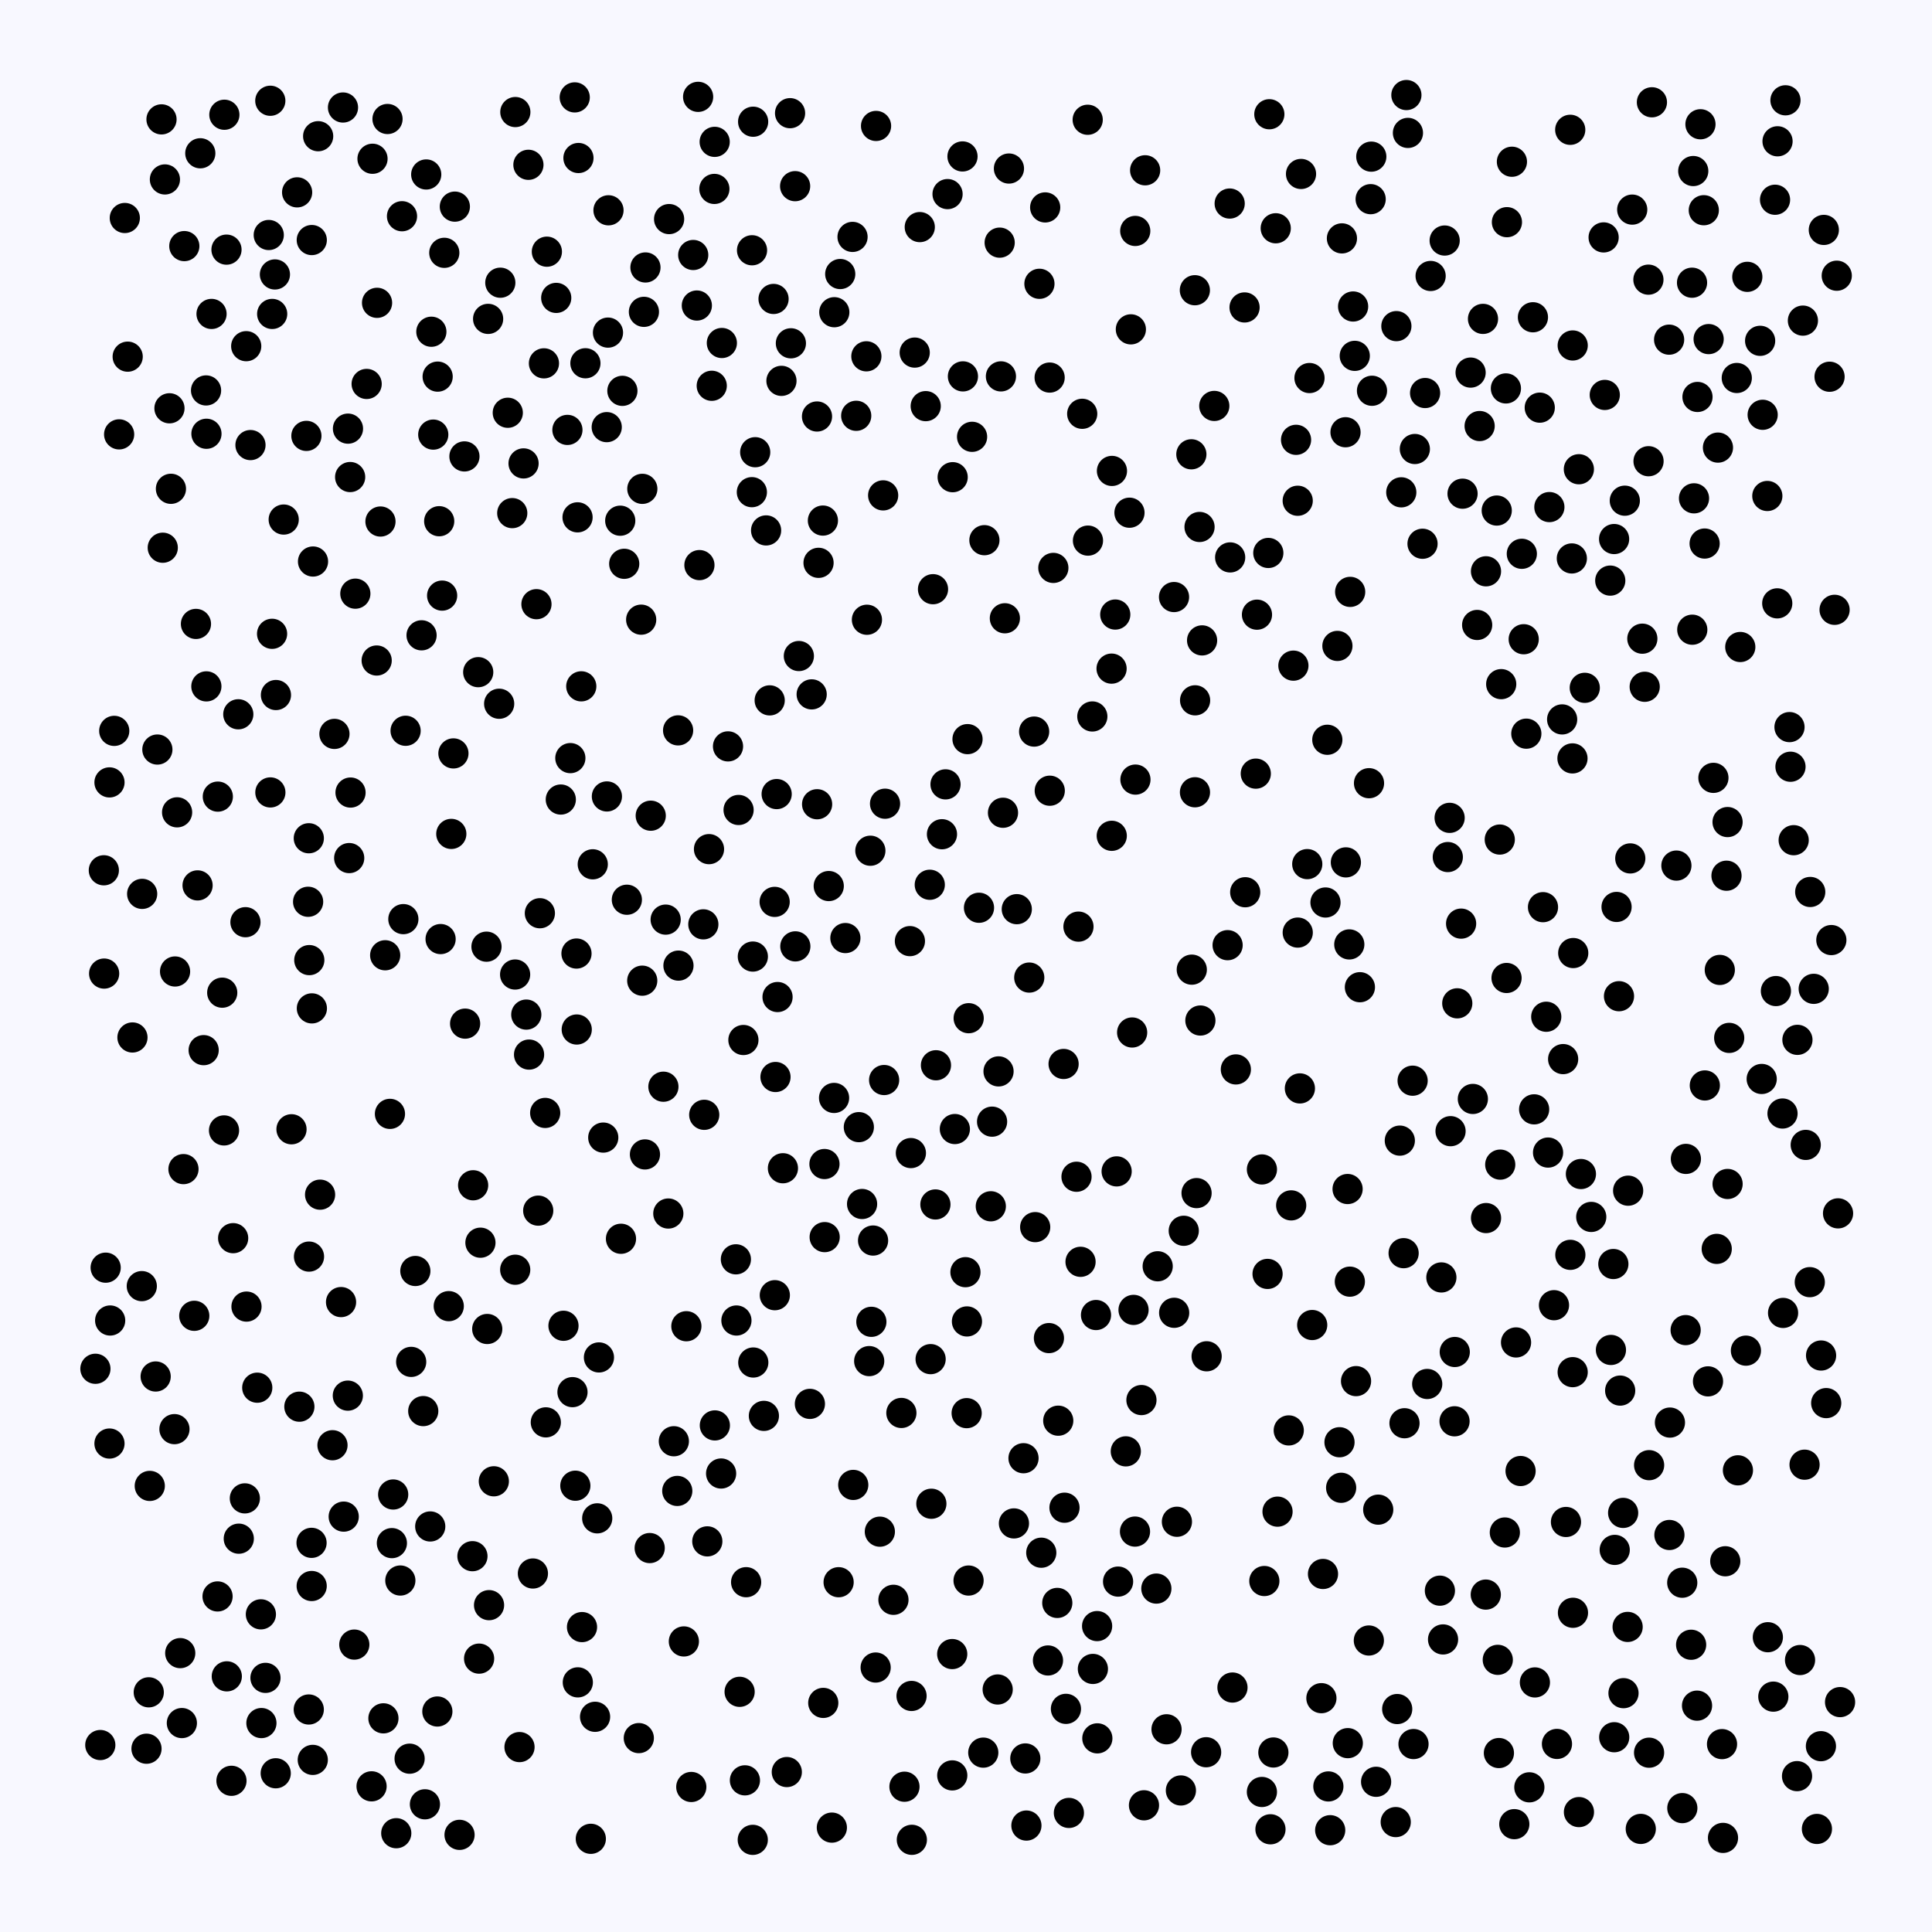 <svg width="512" height="512" viewBox="0 0 512 512" xmlns="http://www.w3.org/2000/svg">
          <rect x="0" y="0" width="512" height="512" fill="#f8f8ff" fill-opacity="1"></rect>
        <circle cx="421.698" cy="322.498" r="4" fill="#000000" fill-opacity="1"></circle><circle cx="172.453" cy="216.169" r="4" fill="#000000" fill-opacity="1"></circle><circle cx="134.569" cy="109.386" r="4" fill="#000000" fill-opacity="1"></circle><circle cx="47.764" cy="438.095" r="4" fill="#000000" fill-opacity="1"></circle><circle cx="42.801" cy="31.636" r="4" fill="#000000" fill-opacity="1"></circle><circle cx="46.393" cy="257.453" r="4" fill="#000000" fill-opacity="1"></circle><circle cx="115.982" cy="99.81" r="4" fill="#000000" fill-opacity="1"></circle><circle cx="393.009" cy="84.509" r="4" fill="#000000" fill-opacity="1"></circle><circle cx="183.71" cy="67.575" r="4" fill="#000000" fill-opacity="1"></circle><circle cx="408.051" cy="108.03" r="4" fill="#000000" fill-opacity="1"></circle><circle cx="97.167" cy="101.749" r="4" fill="#000000" fill-opacity="1"></circle><circle cx="211.706" cy="173.855" r="4" fill="#000000" fill-opacity="1"></circle><circle cx="352.031" cy="473.423" r="4" fill="#000000" fill-opacity="1"></circle><circle cx="288.251" cy="31.738" r="4" fill="#000000" fill-opacity="1"></circle><circle cx="249.632" cy="221.078" r="4" fill="#000000" fill-opacity="1"></circle><circle cx="137.675" cy="462.995" r="4" fill="#000000" fill-opacity="1"></circle><circle cx="374.361" cy="286.395" r="4" fill="#000000" fill-opacity="1"></circle><circle cx="138.749" cy="122.81" r="4" fill="#000000" fill-opacity="1"></circle><circle cx="449.851" cy="105.196" r="4" fill="#000000" fill-opacity="1"></circle><circle cx="232.058" cy="441.913" r="4" fill="#000000" fill-opacity="1"></circle><circle cx="426.735" cy="153.866" r="4" fill="#000000" fill-opacity="1"></circle><circle cx="175.807" cy="287.989" r="4" fill="#000000" fill-opacity="1"></circle><circle cx="430.244" cy="448.707" r="4" fill="#000000" fill-opacity="1"></circle><circle cx="144.928" cy="66.698" r="4" fill="#000000" fill-opacity="1"></circle><circle cx="102.075" cy="253.157" r="4" fill="#000000" fill-opacity="1"></circle><circle cx="256.711" cy="269.833" r="4" fill="#000000" fill-opacity="1"></circle><circle cx="335.063" cy="418.987" r="4" fill="#000000" fill-opacity="1"></circle><circle cx="165.423" cy="149.412" r="4" fill="#000000" fill-opacity="1"></circle><circle cx="221.037" cy="290.965" r="4" fill="#000000" fill-opacity="1"></circle><circle cx="129.604" cy="425.383" r="4" fill="#000000" fill-opacity="1"></circle><circle cx="316.714" cy="185.594" r="4" fill="#000000" fill-opacity="1"></circle><circle cx="483.963" cy="371.837" r="4" fill="#000000" fill-opacity="1"></circle><circle cx="229.596" cy="94.428" r="4" fill="#000000" fill-opacity="1"></circle><circle cx="275.459" cy="75.21" r="4" fill="#000000" fill-opacity="1"></circle><circle cx="98.47" cy="473.396" r="4" fill="#000000" fill-opacity="1"></circle><circle cx="228.46" cy="319.068" r="4" fill="#000000" fill-opacity="1"></circle><circle cx="277.978" cy="354.607" r="4" fill="#000000" fill-opacity="1"></circle><circle cx="104.197" cy="396.057" r="4" fill="#000000" fill-opacity="1"></circle><circle cx="158.726" cy="359.732" r="4" fill="#000000" fill-opacity="1"></circle><circle cx="455.765" cy="257.041" r="4" fill="#000000" fill-opacity="1"></circle><circle cx="239.691" cy="473.497" r="4" fill="#000000" fill-opacity="1"></circle><circle cx="434.823" cy="484.681" r="4" fill="#000000" fill-opacity="1"></circle><circle cx="354.981" cy="382.206" r="4" fill="#000000" fill-opacity="1"></circle><circle cx="398.799" cy="406.128" r="4" fill="#000000" fill-opacity="1"></circle><circle cx="457.831" cy="313.765" r="4" fill="#000000" fill-opacity="1"></circle><circle cx="256.253" cy="350.195" r="4" fill="#000000" fill-opacity="1"></circle><circle cx="357.127" cy="315.103" r="4" fill="#000000" fill-opacity="1"></circle><circle cx="393.805" cy="151.4" r="4" fill="#000000" fill-opacity="1"></circle><circle cx="196.008" cy="448.35" r="4" fill="#000000" fill-opacity="1"></circle><circle cx="474.498" cy="203.192" r="4" fill="#000000" fill-opacity="1"></circle><circle cx="123.261" cy="271.274" r="4" fill="#000000" fill-opacity="1"></circle><circle cx="404.492" cy="194.429" r="4" fill="#000000" fill-opacity="1"></circle><circle cx="346.437" cy="228.999" r="4" fill="#000000" fill-opacity="1"></circle><circle cx="456.353" cy="462.209" r="4" fill="#000000" fill-opacity="1"></circle><circle cx="116.764" cy="248.864" r="4" fill="#000000" fill-opacity="1"></circle><circle cx="338.084" cy="60.495" r="4" fill="#000000" fill-opacity="1"></circle><circle cx="431.474" cy="315.542" r="4" fill="#000000" fill-opacity="1"></circle><circle cx="257.613" cy="115.761" r="4" fill="#000000" fill-opacity="1"></circle><circle cx="379.131" cy="73.137" r="4" fill="#000000" fill-opacity="1"></circle><circle cx="360.388" cy="261.621" r="4" fill="#000000" fill-opacity="1"></circle><circle cx="448.407" cy="74.92" r="4" fill="#000000" fill-opacity="1"></circle><circle cx="355.626" cy="63.173" r="4" fill="#000000" fill-opacity="1"></circle><circle cx="199.492" cy="487.58" r="4" fill="#000000" fill-opacity="1"></circle><circle cx="480.656" cy="262.052" r="4" fill="#000000" fill-opacity="1"></circle><circle cx="181.894" cy="351.466" r="4" fill="#000000" fill-opacity="1"></circle><circle cx="281.864" cy="281.962" r="4" fill="#000000" fill-opacity="1"></circle><circle cx="455.277" cy="118.619" r="4" fill="#000000" fill-opacity="1"></circle><circle cx="309.146" cy="458.279" r="4" fill="#000000" fill-opacity="1"></circle><circle cx="414.999" cy="403.34" r="4" fill="#000000" fill-opacity="1"></circle><circle cx="81.829" cy="453.033" r="4" fill="#000000" fill-opacity="1"></circle><circle cx="412.612" cy="462.158" r="4" fill="#000000" fill-opacity="1"></circle><circle cx="241.136" cy="249.407" r="4" fill="#000000" fill-opacity="1"></circle><circle cx="255.071" cy="41.458" r="4" fill="#000000" fill-opacity="1"></circle><circle cx="448.933" cy="132.064" r="4" fill="#000000" fill-opacity="1"></circle><circle cx="290.745" cy="430.931" r="4" fill="#000000" fill-opacity="1"></circle><circle cx="333.112" cy="162.895" r="4" fill="#000000" fill-opacity="1"></circle><circle cx="409.772" cy="269.448" r="4" fill="#000000" fill-opacity="1"></circle><circle cx="241.57" cy="449.445" r="4" fill="#000000" fill-opacity="1"></circle><circle cx="164.567" cy="328.286" r="4" fill="#000000" fill-opacity="1"></circle><circle cx="274.056" cy="193.876" r="4" fill="#000000" fill-opacity="1"></circle><circle cx="119.599" cy="220.995" r="4" fill="#000000" fill-opacity="1"></circle><circle cx="364.684" cy="472.194" r="4" fill="#000000" fill-opacity="1"></circle><circle cx="103.341" cy="295.189" r="4" fill="#000000" fill-opacity="1"></circle><circle cx="430.591" cy="132.686" r="4" fill="#000000" fill-opacity="1"></circle><circle cx="436.881" cy="122.228" r="4" fill="#000000" fill-opacity="1"></circle><circle cx="326.005" cy="147.721" r="4" fill="#000000" fill-opacity="1"></circle><circle cx="75.185" cy="137.686" r="4" fill="#000000" fill-opacity="1"></circle><circle cx="255.852" cy="337.139" r="4" fill="#000000" fill-opacity="1"></circle><circle cx="30.275" cy="193.689" r="4" fill="#000000" fill-opacity="1"></circle><circle cx="393.748" cy="422.583" r="4" fill="#000000" fill-opacity="1"></circle><circle cx="66.379" cy="117.949" r="4" fill="#000000" fill-opacity="1"></circle><circle cx="264.624" cy="283.93" r="4" fill="#000000" fill-opacity="1"></circle><circle cx="33.076" cy="57.772" r="4" fill="#000000" fill-opacity="1"></circle><circle cx="152.842" cy="272.831" r="4" fill="#000000" fill-opacity="1"></circle><circle cx="385.527" cy="358.293" r="4" fill="#000000" fill-opacity="1"></circle><circle cx="418.437" cy="480.222" r="4" fill="#000000" fill-opacity="1"></circle><circle cx="416.783" cy="91.552" r="4" fill="#000000" fill-opacity="1"></circle><circle cx="448.731" cy="45.328" r="4" fill="#000000" fill-opacity="1"></circle><circle cx="482.605" cy="359.225" r="4" fill="#000000" fill-opacity="1"></circle><circle cx="200.136" cy="119.84" r="4" fill="#000000" fill-opacity="1"></circle><circle cx="478.229" cy="388.156" r="4" fill="#000000" fill-opacity="1"></circle><circle cx="78.741" cy="50.975" r="4" fill="#000000" fill-opacity="1"></circle><circle cx="92.179" cy="369.856" r="4" fill="#000000" fill-opacity="1"></circle><circle cx="437.775" cy="27.106" r="4" fill="#000000" fill-opacity="1"></circle><circle cx="295.556" cy="162.861" r="4" fill="#000000" fill-opacity="1"></circle><circle cx="236.772" cy="423.965" r="4" fill="#000000" fill-opacity="1"></circle><circle cx="282.101" cy="399.557" r="4" fill="#000000" fill-opacity="1"></circle><circle cx="253.047" cy="299.208" r="4" fill="#000000" fill-opacity="1"></circle><circle cx="101.61" cy="455.378" r="4" fill="#000000" fill-opacity="1"></circle><circle cx="199.296" cy="66.323" r="4" fill="#000000" fill-opacity="1"></circle><circle cx="72.857" cy="72.732" r="4" fill="#000000" fill-opacity="1"></circle><circle cx="73.071" cy="469.935" r="4" fill="#000000" fill-opacity="1"></circle><circle cx="46.934" cy="215.275" r="4" fill="#000000" fill-opacity="1"></circle><circle cx="106.094" cy="418.854" r="4" fill="#000000" fill-opacity="1"></circle><circle cx="416.159" cy="332.547" r="4" fill="#000000" fill-opacity="1"></circle><circle cx="82.6" cy="420.31" r="4" fill="#000000" fill-opacity="1"></circle><circle cx="356.672" cy="228.54" r="4" fill="#000000" fill-opacity="1"></circle><circle cx="286.796" cy="109.66" r="4" fill="#000000" fill-opacity="1"></circle><circle cx="334.424" cy="309.915" r="4" fill="#000000" fill-opacity="1"></circle><circle cx="218.078" cy="137.957" r="4" fill="#000000" fill-opacity="1"></circle><circle cx="218.547" cy="327.849" r="4" fill="#000000" fill-opacity="1"></circle><circle cx="51.484" cy="348.703" r="4" fill="#000000" fill-opacity="1"></circle><circle cx="246.626" cy="360.185" r="4" fill="#000000" fill-opacity="1"></circle><circle cx="114.818" cy="115.176" r="4" fill="#000000" fill-opacity="1"></circle><circle cx="72.103" cy="167.965" r="4" fill="#000000" fill-opacity="1"></circle><circle cx="81.654" cy="238.979" r="4" fill="#000000" fill-opacity="1"></circle><circle cx="142.634" cy="320.833" r="4" fill="#000000" fill-opacity="1"></circle><circle cx="38.825" cy="463.426" r="4" fill="#000000" fill-opacity="1"></circle><circle cx="143.071" cy="242.016" r="4" fill="#000000" fill-opacity="1"></circle><circle cx="418.959" cy="311.128" r="4" fill="#000000" fill-opacity="1"></circle><circle cx="233.17" cy="405.909" r="4" fill="#000000" fill-opacity="1"></circle><circle cx="344.786" cy="46.101" r="4" fill="#000000" fill-opacity="1"></circle><circle cx="129.356" cy="84.507" r="4" fill="#000000" fill-opacity="1"></circle><circle cx="457.825" cy="217.855" r="4" fill="#000000" fill-opacity="1"></circle><circle cx="84.826" cy="316.599" r="4" fill="#000000" fill-opacity="1"></circle><circle cx="252.36" cy="470.499" r="4" fill="#000000" fill-opacity="1"></circle><circle cx="72.129" cy="83.197" r="4" fill="#000000" fill-opacity="1"></circle><circle cx="371.354" cy="130.471" r="4" fill="#000000" fill-opacity="1"></circle><circle cx="332.797" cy="205.022" r="4" fill="#000000" fill-opacity="1"></circle><circle cx="158.268" cy="402.375" r="4" fill="#000000" fill-opacity="1"></circle><circle cx="399.252" cy="259.176" r="4" fill="#000000" fill-opacity="1"></circle><circle cx="230.345" cy="360.709" r="4" fill="#000000" fill-opacity="1"></circle><circle cx="410.6" cy="134.382" r="4" fill="#000000" fill-opacity="1"></circle><circle cx="436.846" cy="74.112" r="4" fill="#000000" fill-opacity="1"></circle><circle cx="139.471" cy="268.88" r="4" fill="#000000" fill-opacity="1"></circle><circle cx="458.254" cy="275.053" r="4" fill="#000000" fill-opacity="1"></circle><circle cx="477.03" cy="439.926" r="4" fill="#000000" fill-opacity="1"></circle><circle cx="295.923" cy="310.428" r="4" fill="#000000" fill-opacity="1"></circle><circle cx="481.506" cy="484.688" r="4" fill="#000000" fill-opacity="1"></circle><circle cx="256.682" cy="418.861" r="4" fill="#000000" fill-opacity="1"></circle><circle cx="45.3" cy="129.539" r="4" fill="#000000" fill-opacity="1"></circle><circle cx="403.8" cy="169.405" r="4" fill="#000000" fill-opacity="1"></circle><circle cx="135.751" cy="135.982" r="4" fill="#000000" fill-opacity="1"></circle><circle cx="206.057" cy="264.225" r="4" fill="#000000" fill-opacity="1"></circle><circle cx="486.761" cy="73.066" r="4" fill="#000000" fill-opacity="1"></circle><circle cx="382.853" cy="63.744" r="4" fill="#000000" fill-opacity="1"></circle><circle cx="260.578" cy="464.465" r="4" fill="#000000" fill-opacity="1"></circle><circle cx="271.241" cy="386.444" r="4" fill="#000000" fill-opacity="1"></circle><circle cx="166.125" cy="238.44" r="4" fill="#000000" fill-opacity="1"></circle><circle cx="264.924" cy="64.302" r="4" fill="#000000" fill-opacity="1"></circle><circle cx="397.835" cy="181.305" r="4" fill="#000000" fill-opacity="1"></circle><circle cx="271.721" cy="466.007" r="4" fill="#000000" fill-opacity="1"></circle><circle cx="278.166" cy="100.059" r="4" fill="#000000" fill-opacity="1"></circle><circle cx="446.714" cy="352.493" r="4" fill="#000000" fill-opacity="1"></circle><circle cx="276.984" cy="54.969" r="4" fill="#000000" fill-opacity="1"></circle><circle cx="54.69" cy="181.898" r="4" fill="#000000" fill-opacity="1"></circle><circle cx="170.921" cy="305.934" r="4" fill="#000000" fill-opacity="1"></circle><circle cx="65.323" cy="346.259" r="4" fill="#000000" fill-opacity="1"></circle><circle cx="100.828" cy="138.209" r="4" fill="#000000" fill-opacity="1"></circle><circle cx="111.719" cy="168.365" r="4" fill="#000000" fill-opacity="1"></circle><circle cx="65.048" cy="244.39" r="4" fill="#000000" fill-opacity="1"></circle><circle cx="341.531" cy="379.076" r="4" fill="#000000" fill-opacity="1"></circle><circle cx="327.516" cy="283.408" r="4" fill="#000000" fill-opacity="1"></circle><circle cx="418.418" cy="124.353" r="4" fill="#000000" fill-opacity="1"></circle><circle cx="451.523" cy="55.711" r="4" fill="#000000" fill-opacity="1"></circle><circle cx="81.838" cy="222.146" r="4" fill="#000000" fill-opacity="1"></circle><circle cx="192.933" cy="197.8" r="4" fill="#000000" fill-opacity="1"></circle><circle cx="344.484" cy="288.44" r="4" fill="#000000" fill-opacity="1"></circle><circle cx="107.49" cy="193.663" r="4" fill="#000000" fill-opacity="1"></circle><circle cx="61.339" cy="471.932" r="4" fill="#000000" fill-opacity="1"></circle><circle cx="325.332" cy="250.481" r="4" fill="#000000" fill-opacity="1"></circle><circle cx="294.627" cy="221.498" r="4" fill="#000000" fill-opacity="1"></circle><circle cx="471.067" cy="37.445" r="4" fill="#000000" fill-opacity="1"></circle><circle cx="342.763" cy="176.403" r="4" fill="#000000" fill-opacity="1"></circle><circle cx="384.413" cy="299.773" r="4" fill="#000000" fill-opacity="1"></circle><circle cx="125.202" cy="412.405" r="4" fill="#000000" fill-opacity="1"></circle><circle cx="476.338" cy="275.57" r="4" fill="#000000" fill-opacity="1"></circle><circle cx="419.98" cy="182.28" r="4" fill="#000000" fill-opacity="1"></circle><circle cx="57.655" cy="423.072" r="4" fill="#000000" fill-opacity="1"></circle><circle cx="485.325" cy="249.128" r="4" fill="#000000" fill-opacity="1"></circle><circle cx="81.89" cy="333.011" r="4" fill="#000000" fill-opacity="1"></circle><circle cx="126.732" cy="178.131" r="4" fill="#000000" fill-opacity="1"></circle><circle cx="226.12" cy="393.519" r="4" fill="#000000" fill-opacity="1"></circle><circle cx="329.993" cy="236.453" r="4" fill="#000000" fill-opacity="1"></circle><circle cx="336.686" cy="484.781" r="4" fill="#000000" fill-opacity="1"></circle><circle cx="363.24" cy="52.781" r="4" fill="#000000" fill-opacity="1"></circle><circle cx="150.372" cy="113.931" r="4" fill="#000000" fill-opacity="1"></circle><circle cx="462.689" cy="357.935" r="4" fill="#000000" fill-opacity="1"></circle><circle cx="185.354" cy="149.758" r="4" fill="#000000" fill-opacity="1"></circle><circle cx="479.612" cy="339.784" r="4" fill="#000000" fill-opacity="1"></circle><circle cx="245.325" cy="107.63" r="4" fill="#000000" fill-opacity="1"></circle><circle cx="102.695" cy="31.537" r="4" fill="#000000" fill-opacity="1"></circle><circle cx="153.128" cy="445.843" r="4" fill="#000000" fill-opacity="1"></circle><circle cx="456.614" cy="487.062" r="4" fill="#000000" fill-opacity="1"></circle><circle cx="416.555" cy="147.994" r="4" fill="#000000" fill-opacity="1"></circle><circle cx="128.925" cy="250.879" r="4" fill="#000000" fill-opacity="1"></circle><circle cx="303.167" cy="478.423" r="4" fill="#000000" fill-opacity="1"></circle><circle cx="319.771" cy="359.43" r="4" fill="#000000" fill-opacity="1"></circle><circle cx="177.111" cy="321.596" r="4" fill="#000000" fill-opacity="1"></circle><circle cx="397.454" cy="222.49" r="4" fill="#000000" fill-opacity="1"></circle><circle cx="370.966" cy="302.277" r="4" fill="#000000" fill-opacity="1"></circle><circle cx="141.225" cy="416.993" r="4" fill="#000000" fill-opacity="1"></circle><circle cx="365.243" cy="400.074" r="4" fill="#000000" fill-opacity="1"></circle><circle cx="312.95" cy="474.493" r="4" fill="#000000" fill-opacity="1"></circle><circle cx="144.15" cy="96.289" r="4" fill="#000000" fill-opacity="1"></circle><circle cx="54.711" cy="114.953" r="4" fill="#000000" fill-opacity="1"></circle><circle cx="199.513" cy="253.499" r="4" fill="#000000" fill-opacity="1"></circle><circle cx="279.148" cy="150.502" r="4" fill="#000000" fill-opacity="1"></circle><circle cx="454.952" cy="330.967" r="4" fill="#000000" fill-opacity="1"></circle><circle cx="300.785" cy="405.885" r="4" fill="#000000" fill-opacity="1"></circle><circle cx="337.458" cy="464.428" r="4" fill="#000000" fill-opacity="1"></circle><circle cx="399.352" cy="58.879" r="4" fill="#000000" fill-opacity="1"></circle><circle cx="435.862" cy="182.003" r="4" fill="#000000" fill-opacity="1"></circle><circle cx="255.186" cy="99.746" r="4" fill="#000000" fill-opacity="1"></circle><circle cx="247.259" cy="156.144" r="4" fill="#000000" fill-opacity="1"></circle><circle cx="93.894" cy="435.833" r="4" fill="#000000" fill-opacity="1"></circle><circle cx="238.874" cy="374.448" r="4" fill="#000000" fill-opacity="1"></circle><circle cx="352.517" cy="485.023" r="4" fill="#000000" fill-opacity="1"></circle><circle cx="430.148" cy="400.934" r="4" fill="#000000" fill-opacity="1"></circle><circle cx="136.569" cy="29.694" r="4" fill="#000000" fill-opacity="1"></circle><circle cx="161.257" cy="55.733" r="4" fill="#000000" fill-opacity="1"></circle><circle cx="216.516" cy="110.376" r="4" fill="#000000" fill-opacity="1"></circle><circle cx="303.473" cy="45.128" r="4" fill="#000000" fill-opacity="1"></circle><circle cx="408.909" cy="240.41" r="4" fill="#000000" fill-opacity="1"></circle><circle cx="71.634" cy="26.702" r="4" fill="#000000" fill-opacity="1"></circle><circle cx="117.168" cy="157.841" r="4" fill="#000000" fill-opacity="1"></circle><circle cx="451.744" cy="144.045" r="4" fill="#000000" fill-opacity="1"></circle><circle cx="144.479" cy="294.938" r="4" fill="#000000" fill-opacity="1"></circle><circle cx="290.453" cy="348.495" r="4" fill="#000000" fill-opacity="1"></circle><circle cx="277.725" cy="440.042" r="4" fill="#000000" fill-opacity="1"></circle><circle cx="448.166" cy="435.877" r="4" fill="#000000" fill-opacity="1"></circle><circle cx="363.594" cy="103.557" r="4" fill="#000000" fill-opacity="1"></circle><circle cx="306.798" cy="335.577" r="4" fill="#000000" fill-opacity="1"></circle><circle cx="157.088" cy="229.049" r="4" fill="#000000" fill-opacity="1"></circle><circle cx="315.722" cy="120.394" r="4" fill="#000000" fill-opacity="1"></circle><circle cx="416.851" cy="427.403" r="4" fill="#000000" fill-opacity="1"></circle><circle cx="359.365" cy="366.011" r="4" fill="#000000" fill-opacity="1"></circle><circle cx="208.513" cy="469.611" r="4" fill="#000000" fill-opacity="1"></circle><circle cx="283.269" cy="480.444" r="4" fill="#000000" fill-opacity="1"></circle><circle cx="43.704" cy="47.553" r="4" fill="#000000" fill-opacity="1"></circle><circle cx="265.804" cy="215.388" r="4" fill="#000000" fill-opacity="1"></circle><circle cx="362.803" cy="207.556" r="4" fill="#000000" fill-opacity="1"></circle><circle cx="406.243" cy="84.078" r="4" fill="#000000" fill-opacity="1"></circle><circle cx="25.283" cy="362.74" r="4" fill="#000000" fill-opacity="1"></circle><circle cx="246.402" cy="234.472" r="4" fill="#000000" fill-opacity="1"></circle><circle cx="118.926" cy="346.142" r="4" fill="#000000" fill-opacity="1"></circle><circle cx="63.281" cy="407.764" r="4" fill="#000000" fill-opacity="1"></circle><circle cx="205.822" cy="210.438" r="4" fill="#000000" fill-opacity="1"></circle><circle cx="432.042" cy="227.49" r="4" fill="#000000" fill-opacity="1"></circle><circle cx="230.919" cy="350.296" r="4" fill="#000000" fill-opacity="1"></circle><circle cx="197.732" cy="419.298" r="4" fill="#000000" fill-opacity="1"></circle><circle cx="457.54" cy="232.075" r="4" fill="#000000" fill-opacity="1"></circle><circle cx="90.38" cy="345.065" r="4" fill="#000000" fill-opacity="1"></circle><circle cx="92.541" cy="227.399" r="4" fill="#000000" fill-opacity="1"></circle><circle cx="391.462" cy="165.621" r="4" fill="#000000" fill-opacity="1"></circle><circle cx="152.311" cy="25.81" r="4" fill="#000000" fill-opacity="1"></circle><circle cx="429.051" cy="264.006" r="4" fill="#000000" fill-opacity="1"></circle><circle cx="290.806" cy="460.682" r="4" fill="#000000" fill-opacity="1"></circle><circle cx="381.978" cy="338.533" r="4" fill="#000000" fill-opacity="1"></circle><circle cx="232.164" cy="33.377" r="4" fill="#000000" fill-opacity="1"></circle><circle cx="405.293" cy="473.659" r="4" fill="#000000" fill-opacity="1"></circle><circle cx="199.589" cy="32.258" r="4" fill="#000000" fill-opacity="1"></circle><circle cx="231.372" cy="328.757" r="4" fill="#000000" fill-opacity="1"></circle><circle cx="306.445" cy="420.99" r="4" fill="#000000" fill-opacity="1"></circle><circle cx="148.619" cy="211.886" r="4" fill="#000000" fill-opacity="1"></circle><circle cx="335.919" cy="337.602" r="4" fill="#000000" fill-opacity="1"></circle><circle cx="169.291" cy="460.616" r="4" fill="#000000" fill-opacity="1"></circle><circle cx="179.485" cy="395.114" r="4" fill="#000000" fill-opacity="1"></circle><circle cx="397.225" cy="464.574" r="4" fill="#000000" fill-opacity="1"></circle><circle cx="484.854" cy="99.839" r="4" fill="#000000" fill-opacity="1"></circle><circle cx="474.235" cy="192.69" r="4" fill="#000000" fill-opacity="1"></circle><circle cx="220.451" cy="484.337" r="4" fill="#000000" fill-opacity="1"></circle><circle cx="475.344" cy="222.659" r="4" fill="#000000" fill-opacity="1"></circle><circle cx="251.113" cy="51.437" r="4" fill="#000000" fill-opacity="1"></circle><circle cx="311.896" cy="403.282" r="4" fill="#000000" fill-opacity="1"></circle><circle cx="218.491" cy="308.481" r="4" fill="#000000" fill-opacity="1"></circle><circle cx="73.127" cy="184.19" r="4" fill="#000000" fill-opacity="1"></circle><circle cx="53.971" cy="278.301" r="4" fill="#000000" fill-opacity="1"></circle><circle cx="84.314" cy="36.097" r="4" fill="#000000" fill-opacity="1"></circle><circle cx="374.594" cy="462.191" r="4" fill="#000000" fill-opacity="1"></circle><circle cx="347.028" cy="100.184" r="4" fill="#000000" fill-opacity="1"></circle><circle cx="289.629" cy="442.285" r="4" fill="#000000" fill-opacity="1"></circle><circle cx="98.719" cy="42.073" r="4" fill="#000000" fill-opacity="1"></circle><circle cx="205.292" cy="239.009" r="4" fill="#000000" fill-opacity="1"></circle><circle cx="377.664" cy="104.155" r="4" fill="#000000" fill-opacity="1"></circle><circle cx="187.891" cy="225.03" r="4" fill="#000000" fill-opacity="1"></circle><circle cx="116.392" cy="138.127" r="4" fill="#000000" fill-opacity="1"></circle><circle cx="357.808" cy="156.855" r="4" fill="#000000" fill-opacity="1"></circle><circle cx="58.893" cy="263.07" r="4" fill="#000000" fill-opacity="1"></circle><circle cx="234.043" cy="131.282" r="4" fill="#000000" fill-opacity="1"></circle><circle cx="427.555" cy="334.978" r="4" fill="#000000" fill-opacity="1"></circle><circle cx="160.789" cy="113.196" r="4" fill="#000000" fill-opacity="1"></circle><circle cx="450.64" cy="32.93" r="4" fill="#000000" fill-opacity="1"></circle><circle cx="410.252" cy="305.442" r="4" fill="#000000" fill-opacity="1"></circle><circle cx="269.46" cy="240.939" r="4" fill="#000000" fill-opacity="1"></circle><circle cx="363.408" cy="41.511" r="4" fill="#000000" fill-opacity="1"></circle><circle cx="448.471" cy="166.877" r="4" fill="#000000" fill-opacity="1"></circle><circle cx="435.236" cy="169.258" r="4" fill="#000000" fill-opacity="1"></circle><circle cx="383.683" cy="227.129" r="4" fill="#000000" fill-opacity="1"></circle><circle cx="486.187" cy="161.608" r="4" fill="#000000" fill-opacity="1"></circle><circle cx="82.624" cy="63.616" r="4" fill="#000000" fill-opacity="1"></circle><circle cx="442.333" cy="90.013" r="4" fill="#000000" fill-opacity="1"></circle><circle cx="92.792" cy="126.423" r="4" fill="#000000" fill-opacity="1"></circle><circle cx="234.546" cy="212.991" r="4" fill="#000000" fill-opacity="1"></circle><circle cx="189.445" cy="377.749" r="4" fill="#000000" fill-opacity="1"></circle><circle cx="214.633" cy="372.042" r="4" fill="#000000" fill-opacity="1"></circle><circle cx="29.013" cy="382.555" r="4" fill="#000000" fill-opacity="1"></circle><circle cx="399.081" cy="102.937" r="4" fill="#000000" fill-opacity="1"></circle><circle cx="33.839" cy="94.518" r="4" fill="#000000" fill-opacity="1"></circle><circle cx="151.713" cy="368.932" r="4" fill="#000000" fill-opacity="1"></circle><circle cx="205.512" cy="285.416" r="4" fill="#000000" fill-opacity="1"></circle><circle cx="467.125" cy="109.924" r="4" fill="#000000" fill-opacity="1"></circle><circle cx="431.339" cy="431.151" r="4" fill="#000000" fill-opacity="1"></circle><circle cx="454.071" cy="206.141" r="4" fill="#000000" fill-opacity="1"></circle><circle cx="351.752" cy="196.047" r="4" fill="#000000" fill-opacity="1"></circle><circle cx="79.336" cy="372.784" r="4" fill="#000000" fill-opacity="1"></circle><circle cx="203.976" cy="185.606" r="4" fill="#000000" fill-opacity="1"></circle><circle cx="393.817" cy="322.801" r="4" fill="#000000" fill-opacity="1"></circle><circle cx="226.904" cy="110.19" r="4" fill="#000000" fill-opacity="1"></circle><circle cx="285.287" cy="311.851" r="4" fill="#000000" fill-opacity="1"></circle><circle cx="406.764" cy="445.86" r="4" fill="#000000" fill-opacity="1"></circle><circle cx="356.574" cy="114.547" r="4" fill="#000000" fill-opacity="1"></circle><circle cx="132.283" cy="186.499" r="4" fill="#000000" fill-opacity="1"></circle><circle cx="35.102" cy="274.939" r="4" fill="#000000" fill-opacity="1"></circle><circle cx="338.56" cy="400.603" r="4" fill="#000000" fill-opacity="1"></circle><circle cx="300.4" cy="347.137" r="4" fill="#000000" fill-opacity="1"></circle><circle cx="385.469" cy="376.658" r="4" fill="#000000" fill-opacity="1"></circle><circle cx="442.413" cy="406.787" r="4" fill="#000000" fill-opacity="1"></circle><circle cx="199.629" cy="361.079" r="4" fill="#000000" fill-opacity="1"></circle><circle cx="106.893" cy="243.579" r="4" fill="#000000" fill-opacity="1"></circle><circle cx="189.317" cy="50.067" r="4" fill="#000000" fill-opacity="1"></circle><circle cx="92.217" cy="113.593" r="4" fill="#000000" fill-opacity="1"></circle><circle cx="318.567" cy="169.711" r="4" fill="#000000" fill-opacity="1"></circle><circle cx="299.692" cy="87.282" r="4" fill="#000000" fill-opacity="1"></circle><circle cx="359.028" cy="94.305" r="4" fill="#000000" fill-opacity="1"></circle><circle cx="215.102" cy="184.017" r="4" fill="#000000" fill-opacity="1"></circle><circle cx="127.32" cy="329.327" r="4" fill="#000000" fill-opacity="1"></circle><circle cx="463.055" cy="73.365" r="4" fill="#000000" fill-opacity="1"></circle><circle cx="400.675" cy="42.862" r="4" fill="#000000" fill-opacity="1"></circle><circle cx="470.635" cy="262.642" r="4" fill="#000000" fill-opacity="1"></circle><circle cx="357.576" cy="250.282" r="4" fill="#000000" fill-opacity="1"></circle><circle cx="77.251" cy="299.269" r="4" fill="#000000" fill-opacity="1"></circle><circle cx="170.646" cy="82.642" r="4" fill="#000000" fill-opacity="1"></circle><circle cx="142.165" cy="160.115" r="4" fill="#000000" fill-opacity="1"></circle><circle cx="234.301" cy="286.219" r="4" fill="#000000" fill-opacity="1"></circle><circle cx="69.137" cy="427.816" r="4" fill="#000000" fill-opacity="1"></circle><circle cx="197.412" cy="471.81" r="4" fill="#000000" fill-opacity="1"></circle><circle cx="121.784" cy="486.255" r="4" fill="#000000" fill-opacity="1"></circle><circle cx="130.873" cy="392.558" r="4" fill="#000000" fill-opacity="1"></circle><circle cx="386.192" cy="265.891" r="4" fill="#000000" fill-opacity="1"></circle><circle cx="41.253" cy="364.786" r="4" fill="#000000" fill-opacity="1"></circle><circle cx="473.167" cy="26.583" r="4" fill="#000000" fill-opacity="1"></circle><circle cx="468.5" cy="433.878" r="4" fill="#000000" fill-opacity="1"></circle><circle cx="416.128" cy="34.399" r="4" fill="#000000" fill-opacity="1"></circle><circle cx="179.706" cy="193.557" r="4" fill="#000000" fill-opacity="1"></circle><circle cx="336.387" cy="30.275" r="4" fill="#000000" fill-opacity="1"></circle><circle cx="416.721" cy="200.986" r="4" fill="#000000" fill-opacity="1"></circle><circle cx="265.257" cy="99.746" r="4" fill="#000000" fill-opacity="1"></circle><circle cx="483.331" cy="60.93" r="4" fill="#000000" fill-opacity="1"></circle><circle cx="280.447" cy="376.498" r="4" fill="#000000" fill-opacity="1"></circle><circle cx="110.07" cy="336.825" r="4" fill="#000000" fill-opacity="1"></circle><circle cx="241.649" cy="487.571" r="4" fill="#000000" fill-opacity="1"></circle><circle cx="159.869" cy="301.472" r="4" fill="#000000" fill-opacity="1"></circle><circle cx="299.322" cy="135.873" r="4" fill="#000000" fill-opacity="1"></circle><circle cx="411.824" cy="345.891" r="4" fill="#000000" fill-opacity="1"></circle><circle cx="52.36" cy="234.639" r="4" fill="#000000" fill-opacity="1"></circle><circle cx="470.989" cy="159.896" r="4" fill="#000000" fill-opacity="1"></circle><circle cx="247.892" cy="319.192" r="4" fill="#000000" fill-opacity="1"></circle><circle cx="478.538" cy="303.411" r="4" fill="#000000" fill-opacity="1"></circle><circle cx="157.701" cy="454.969" r="4" fill="#000000" fill-opacity="1"></circle><circle cx="71.223" cy="62.279" r="4" fill="#000000" fill-opacity="1"></circle><circle cx="355.416" cy="394.277" r="4" fill="#000000" fill-opacity="1"></circle><circle cx="48.196" cy="456.63" r="4" fill="#000000" fill-opacity="1"></circle><circle cx="160.833" cy="211.066" r="4" fill="#000000" fill-opacity="1"></circle><circle cx="59.459" cy="30.407" r="4" fill="#000000" fill-opacity="1"></circle><circle cx="326.618" cy="447.212" r="4" fill="#000000" fill-opacity="1"></circle><circle cx="357.724" cy="339.652" r="4" fill="#000000" fill-opacity="1"></circle><circle cx="82.563" cy="408.87" r="4" fill="#000000" fill-opacity="1"></circle><circle cx="199.252" cy="130.429" r="4" fill="#000000" fill-opacity="1"></circle><circle cx="68.177" cy="367.753" r="4" fill="#000000" fill-opacity="1"></circle><circle cx="357.183" cy="461.951" r="4" fill="#000000" fill-opacity="1"></circle><circle cx="318.115" cy="270.448" r="4" fill="#000000" fill-opacity="1"></circle><circle cx="191.3" cy="90.898" r="4" fill="#000000" fill-opacity="1"></circle><circle cx="442.55" cy="376.998" r="4" fill="#000000" fill-opacity="1"></circle><circle cx="183.197" cy="473.568" r="4" fill="#000000" fill-opacity="1"></circle><circle cx="189.398" cy="37.593" r="4" fill="#000000" fill-opacity="1"></circle><circle cx="99.823" cy="175.043" r="4" fill="#000000" fill-opacity="1"></circle><circle cx="218.172" cy="451.287" r="4" fill="#000000" fill-opacity="1"></circle><circle cx="28.003" cy="335.946" r="4" fill="#000000" fill-opacity="1"></circle><circle cx="272.008" cy="483.792" r="4" fill="#000000" fill-opacity="1"></circle><circle cx="300.852" cy="61.203" r="4" fill="#000000" fill-opacity="1"></circle><circle cx="195.733" cy="214.652" r="4" fill="#000000" fill-opacity="1"></circle><circle cx="210.716" cy="49.338" r="4" fill="#000000" fill-opacity="1"></circle><circle cx="250.573" cy="207.864" r="4" fill="#000000" fill-opacity="1"></circle><circle cx="170.224" cy="129.549" r="4" fill="#000000" fill-opacity="1"></circle><circle cx="466.453" cy="90.321" r="4" fill="#000000" fill-opacity="1"></circle><circle cx="468.359" cy="131.441" r="4" fill="#000000" fill-opacity="1"></circle><circle cx="60.022" cy="66.157" r="4" fill="#000000" fill-opacity="1"></circle><circle cx="187.445" cy="408.48" r="4" fill="#000000" fill-opacity="1"></circle><circle cx="311.13" cy="158.225" r="4" fill="#000000" fill-opacity="1"></circle><circle cx="286.356" cy="334.394" r="4" fill="#000000" fill-opacity="1"></circle><circle cx="444.263" cy="229.39" r="4" fill="#000000" fill-opacity="1"></circle><circle cx="69.277" cy="456.631" r="4" fill="#000000" fill-opacity="1"></circle><circle cx="425.283" cy="104.662" r="4" fill="#000000" fill-opacity="1"></circle><circle cx="216.923" cy="149.158" r="4" fill="#000000" fill-opacity="1"></circle><circle cx="272.764" cy="259.067" r="4" fill="#000000" fill-opacity="1"></circle><circle cx="416.776" cy="363.634" r="4" fill="#000000" fill-opacity="1"></circle><circle cx="123.08" cy="120.956" r="4" fill="#000000" fill-opacity="1"></circle><circle cx="82.65" cy="267.23" r="4" fill="#000000" fill-opacity="1"></circle><circle cx="466.87" cy="285.938" r="4" fill="#000000" fill-opacity="1"></circle><circle cx="350.607" cy="417.117" r="4" fill="#000000" fill-opacity="1"></circle><circle cx="264.397" cy="447.732" r="4" fill="#000000" fill-opacity="1"></circle><circle cx="451.796" cy="287.653" r="4" fill="#000000" fill-opacity="1"></circle><circle cx="373.118" cy="35.224" r="4" fill="#000000" fill-opacity="1"></circle><circle cx="164.939" cy="103.578" r="4" fill="#000000" fill-opacity="1"></circle><circle cx="99.924" cy="80.252" r="4" fill="#000000" fill-opacity="1"></circle><circle cx="120.162" cy="199.661" r="4" fill="#000000" fill-opacity="1"></circle><circle cx="176.407" cy="243.709" r="4" fill="#000000" fill-opacity="1"></circle><circle cx="252.468" cy="126.46" r="4" fill="#000000" fill-opacity="1"></circle><circle cx="29.015" cy="207.344" r="4" fill="#000000" fill-opacity="1"></circle><circle cx="382.423" cy="434.467" r="4" fill="#000000" fill-opacity="1"></circle><circle cx="296.302" cy="419.14" r="4" fill="#000000" fill-opacity="1"></circle><circle cx="298.351" cy="384.625" r="4" fill="#000000" fill-opacity="1"></circle><circle cx="256.403" cy="195.877" r="4" fill="#000000" fill-opacity="1"></circle><circle cx="446.78" cy="307.121" r="4" fill="#000000" fill-opacity="1"></circle><circle cx="82.954" cy="148.807" r="4" fill="#000000" fill-opacity="1"></circle><circle cx="64.889" cy="397.085" r="4" fill="#000000" fill-opacity="1"></circle><circle cx="39.423" cy="448.481" r="4" fill="#000000" fill-opacity="1"></circle><circle cx="51.93" cy="165.346" r="4" fill="#000000" fill-opacity="1"></circle><circle cx="374.95" cy="118.99" r="4" fill="#000000" fill-opacity="1"></circle><circle cx="37.577" cy="340.837" r="4" fill="#000000" fill-opacity="1"></circle><circle cx="476.234" cy="470.695" r="4" fill="#000000" fill-opacity="1"></circle><circle cx="321.8" cy="107.576" r="4" fill="#000000" fill-opacity="1"></circle><circle cx="149.326" cy="351.345" r="4" fill="#000000" fill-opacity="1"></circle><circle cx="347.747" cy="351.145" r="4" fill="#000000" fill-opacity="1"></circle><circle cx="54.607" cy="103.469" r="4" fill="#000000" fill-opacity="1"></circle><circle cx="294.679" cy="124.801" r="4" fill="#000000" fill-opacity="1"></circle><circle cx="59.368" cy="299.574" r="4" fill="#000000" fill-opacity="1"></circle><circle cx="48.846" cy="65.22" r="4" fill="#000000" fill-opacity="1"></circle><circle cx="227.602" cy="298.703" r="4" fill="#000000" fill-opacity="1"></circle><circle cx="70.354" cy="444.655" r="4" fill="#000000" fill-opacity="1"></circle><circle cx="81.198" cy="115.516" r="4" fill="#000000" fill-opacity="1"></circle><circle cx="317.891" cy="139.651" r="4" fill="#000000" fill-opacity="1"></circle><circle cx="256.174" cy="374.498" r="4" fill="#000000" fill-opacity="1"></circle><circle cx="477.789" cy="84.967" r="4" fill="#000000" fill-opacity="1"></circle><circle cx="39.692" cy="393.783" r="4" fill="#000000" fill-opacity="1"></circle><circle cx="164.37" cy="137.991" r="4" fill="#000000" fill-opacity="1"></circle><circle cx="170.201" cy="259.889" r="4" fill="#000000" fill-opacity="1"></circle><circle cx="384.167" cy="216.74" r="4" fill="#000000" fill-opacity="1"></circle><circle cx="91.088" cy="401.921" r="4" fill="#000000" fill-opacity="1"></circle><circle cx="126.967" cy="439.554" r="4" fill="#000000" fill-opacity="1"></circle><circle cx="401.767" cy="355.762" r="4" fill="#000000" fill-opacity="1"></circle><circle cx="274.336" cy="325.202" r="4" fill="#000000" fill-opacity="1"></circle><circle cx="262.575" cy="319.678" r="4" fill="#000000" fill-opacity="1"></circle><circle cx="267.379" cy="44.663" r="4" fill="#000000" fill-opacity="1"></circle><circle cx="156.574" cy="487.305" r="4" fill="#000000" fill-opacity="1"></circle><circle cx="350.185" cy="450.034" r="4" fill="#000000" fill-opacity="1"></circle><circle cx="343.469" cy="116.559" r="4" fill="#000000" fill-opacity="1"></circle><circle cx="427.919" cy="410.739" r="4" fill="#000000" fill-opacity="1"></circle><circle cx="376.986" cy="144.099" r="4" fill="#000000" fill-opacity="1"></circle><circle cx="389.727" cy="98.741" r="4" fill="#000000" fill-opacity="1"></circle><circle cx="90.896" cy="28.49" r="4" fill="#000000" fill-opacity="1"></circle><circle cx="222.243" cy="419.302" r="4" fill="#000000" fill-opacity="1"></circle><circle cx="449.732" cy="452.016" r="4" fill="#000000" fill-opacity="1"></circle><circle cx="487.103" cy="321.552" r="4" fill="#000000" fill-opacity="1"></circle><circle cx="315.835" cy="256.968" r="4" fill="#000000" fill-opacity="1"></circle><circle cx="262.911" cy="297.251" r="4" fill="#000000" fill-opacity="1"></circle><circle cx="154.043" cy="181.884" r="4" fill="#000000" fill-opacity="1"></circle><circle cx="82.889" cy="466.389" r="4" fill="#000000" fill-opacity="1"></circle><circle cx="300.902" cy="206.601" r="4" fill="#000000" fill-opacity="1"></circle><circle cx="210.772" cy="250.799" r="4" fill="#000000" fill-opacity="1"></circle><circle cx="242.41" cy="93.44" r="4" fill="#000000" fill-opacity="1"></circle><circle cx="316.678" cy="209.959" r="4" fill="#000000" fill-opacity="1"></circle><circle cx="88.63" cy="194.491" r="4" fill="#000000" fill-opacity="1"></circle><circle cx="203.024" cy="140.567" r="4" fill="#000000" fill-opacity="1"></circle><circle cx="154.238" cy="431.196" r="4" fill="#000000" fill-opacity="1"></circle><circle cx="41.704" cy="198.636" r="4" fill="#000000" fill-opacity="1"></circle><circle cx="354.428" cy="171.177" r="4" fill="#000000" fill-opacity="1"></circle><circle cx="178.579" cy="381.944" r="4" fill="#000000" fill-opacity="1"></circle><circle cx="427.784" cy="460.384" r="4" fill="#000000" fill-opacity="1"></circle><circle cx="472.384" cy="295.094" r="4" fill="#000000" fill-opacity="1"></circle><circle cx="246.82" cy="398.506" r="4" fill="#000000" fill-opacity="1"></circle><circle cx="71.651" cy="210.002" r="4" fill="#000000" fill-opacity="1"></circle><circle cx="229.745" cy="164.239" r="4" fill="#000000" fill-opacity="1"></circle><circle cx="397.577" cy="308.636" r="4" fill="#000000" fill-opacity="1"></circle><circle cx="369.883" cy="482.871" r="4" fill="#000000" fill-opacity="1"></circle><circle cx="222.669" cy="72.622" r="4" fill="#000000" fill-opacity="1"></circle><circle cx="426.914" cy="357.75" r="4" fill="#000000" fill-opacity="1"></circle><circle cx="300.028" cy="273.62" r="4" fill="#000000" fill-opacity="1"></circle><circle cx="479.728" cy="236.382" r="4" fill="#000000" fill-opacity="1"></circle><circle cx="313.708" cy="326.17" r="4" fill="#000000" fill-opacity="1"></circle><circle cx="285.803" cy="245.566" r="4" fill="#000000" fill-opacity="1"></circle><circle cx="57.726" cy="211.112" r="4" fill="#000000" fill-opacity="1"></circle><circle cx="112.612" cy="478.16" r="4" fill="#000000" fill-opacity="1"></circle><circle cx="61.788" cy="328.127" r="4" fill="#000000" fill-opacity="1"></circle><circle cx="396.928" cy="439.876" r="4" fill="#000000" fill-opacity="1"></circle><circle cx="362.759" cy="434.751" r="4" fill="#000000" fill-opacity="1"></circle><circle cx="280.193" cy="424.792" r="4" fill="#000000" fill-opacity="1"></circle><circle cx="334.419" cy="474.891" r="4" fill="#000000" fill-opacity="1"></circle><circle cx="429.362" cy="368.52" r="4" fill="#000000" fill-opacity="1"></circle><circle cx="108.55" cy="466.068" r="4" fill="#000000" fill-opacity="1"></circle><circle cx="125.386" cy="314.111" r="4" fill="#000000" fill-opacity="1"></circle><circle cx="197.009" cy="275.611" r="4" fill="#000000" fill-opacity="1"></circle><circle cx="112.953" cy="46.237" r="4" fill="#000000" fill-opacity="1"></circle><circle cx="152.774" cy="252.698" r="4" fill="#000000" fill-opacity="1"></circle><circle cx="48.621" cy="309.827" r="4" fill="#000000" fill-opacity="1"></circle><circle cx="268.705" cy="403.721" r="4" fill="#000000" fill-opacity="1"></circle><circle cx="27.598" cy="258.008" r="4" fill="#000000" fill-opacity="1"></circle><circle cx="26.581" cy="462.453" r="4" fill="#000000" fill-opacity="1"></circle><circle cx="230.655" cy="225.451" r="4" fill="#000000" fill-opacity="1"></circle><circle cx="469.95" cy="449.627" r="4" fill="#000000" fill-opacity="1"></circle><circle cx="108.967" cy="360.915" r="4" fill="#000000" fill-opacity="1"></circle><circle cx="396.652" cy="135.3" r="4" fill="#000000" fill-opacity="1"></circle><circle cx="413.983" cy="190.652" r="4" fill="#000000" fill-opacity="1"></circle><circle cx="224.035" cy="248.596" r="4" fill="#000000" fill-opacity="1"></circle><circle cx="460.264" cy="100.17" r="4" fill="#000000" fill-opacity="1"></circle><circle cx="153.295" cy="41.874" r="4" fill="#000000" fill-opacity="1"></circle><circle cx="445.834" cy="479.168" r="4" fill="#000000" fill-opacity="1"></circle><circle cx="241.395" cy="305.576" r="4" fill="#000000" fill-opacity="1"></circle><circle cx="205" cy="79.225" r="4" fill="#000000" fill-opacity="1"></circle><circle cx="112.165" cy="373.955" r="4" fill="#000000" fill-opacity="1"></circle><circle cx="414.247" cy="280.674" r="4" fill="#000000" fill-opacity="1"></circle><circle cx="155.139" cy="96.268" r="4" fill="#000000" fill-opacity="1"></circle><circle cx="172.176" cy="410.253" r="4" fill="#000000" fill-opacity="1"></circle><circle cx="117.742" cy="67.001" r="4" fill="#000000" fill-opacity="1"></circle><circle cx="437.023" cy="464.481" r="4" fill="#000000" fill-opacity="1"></circle><circle cx="403.3" cy="146.762" r="4" fill="#000000" fill-opacity="1"></circle><circle cx="390.323" cy="291.232" r="4" fill="#000000" fill-opacity="1"></circle><circle cx="311.165" cy="347.905" r="4" fill="#000000" fill-opacity="1"></circle><circle cx="370.274" cy="452.913" r="4" fill="#000000" fill-opacity="1"></circle><circle cx="179.799" cy="255.898" r="4" fill="#000000" fill-opacity="1"></circle><circle cx="188.621" cy="102.237" r="4" fill="#000000" fill-opacity="1"></circle><circle cx="401.307" cy="483.421" r="4" fill="#000000" fill-opacity="1"></circle><circle cx="207.483" cy="309.597" r="4" fill="#000000" fill-opacity="1"></circle><circle cx="27.517" cy="230.636" r="4" fill="#000000" fill-opacity="1"></circle><circle cx="243.75" cy="60.184" r="4" fill="#000000" fill-opacity="1"></circle><circle cx="132.588" cy="74.92" r="4" fill="#000000" fill-opacity="1"></circle><circle cx="29.194" cy="349.947" r="4" fill="#000000" fill-opacity="1"></circle><circle cx="445.811" cy="419.435" r="4" fill="#000000" fill-opacity="1"></circle><circle cx="370.054" cy="86.428" r="4" fill="#000000" fill-opacity="1"></circle><circle cx="63.15" cy="189.293" r="4" fill="#000000" fill-opacity="1"></circle><circle cx="343.907" cy="132.704" r="4" fill="#000000" fill-opacity="1"></circle><circle cx="275.948" cy="411.485" r="4" fill="#000000" fill-opacity="1"></circle><circle cx="487.637" cy="451.077" r="4" fill="#000000" fill-opacity="1"></circle><circle cx="81.967" cy="254.439" r="4" fill="#000000" fill-opacity="1"></circle><circle cx="65.249" cy="91.742" r="4" fill="#000000" fill-opacity="1"></circle><circle cx="195.159" cy="349.949" r="4" fill="#000000" fill-opacity="1"></circle><circle cx="302.493" cy="371.032" r="4" fill="#000000" fill-opacity="1"></circle><circle cx="372.708" cy="25.189" r="4" fill="#000000" fill-opacity="1"></circle><circle cx="428.406" cy="240.347" r="4" fill="#000000" fill-opacity="1"></circle><circle cx="46.231" cy="378.738" r="4" fill="#000000" fill-opacity="1"></circle><circle cx="92.894" cy="210.036" r="4" fill="#000000" fill-opacity="1"></circle><circle cx="371.975" cy="332.104" r="4" fill="#000000" fill-opacity="1"></circle><circle cx="186.389" cy="244.961" r="4" fill="#000000" fill-opacity="1"></circle><circle cx="219.628" cy="234.812" r="4" fill="#000000" fill-opacity="1"></circle><circle cx="402.97" cy="389.832" r="4" fill="#000000" fill-opacity="1"></circle><circle cx="114.017" cy="404.527" r="4" fill="#000000" fill-opacity="1"></circle><circle cx="225.932" cy="62.782" r="4" fill="#000000" fill-opacity="1"></circle><circle cx="343.915" cy="247.145" r="4" fill="#000000" fill-opacity="1"></circle><circle cx="136.534" cy="336.49" r="4" fill="#000000" fill-opacity="1"></circle><circle cx="351.268" cy="239.172" r="4" fill="#000000" fill-opacity="1"></circle><circle cx="416.922" cy="252.568" r="4" fill="#000000" fill-opacity="1"></circle><circle cx="171.05" cy="70.881" r="4" fill="#000000" fill-opacity="1"></circle><circle cx="470.403" cy="52.934" r="4" fill="#000000" fill-opacity="1"></circle><circle cx="427.756" cy="142.853" r="4" fill="#000000" fill-opacity="1"></circle><circle cx="140.035" cy="43.675" r="4" fill="#000000" fill-opacity="1"></circle><circle cx="209.375" cy="29.994" r="4" fill="#000000" fill-opacity="1"></circle><circle cx="452.64" cy="366.077" r="4" fill="#000000" fill-opacity="1"></circle><circle cx="482.564" cy="462.757" r="4" fill="#000000" fill-opacity="1"></circle><circle cx="248.038" cy="282.306" r="4" fill="#000000" fill-opacity="1"></circle><circle cx="144.648" cy="376.939" r="4" fill="#000000" fill-opacity="1"></circle><circle cx="94.169" cy="157.327" r="4" fill="#000000" fill-opacity="1"></circle><circle cx="325.878" cy="53.94" r="4" fill="#000000" fill-opacity="1"></circle><circle cx="316.651" cy="76.913" r="4" fill="#000000" fill-opacity="1"></circle><circle cx="136.511" cy="258.258" r="4" fill="#000000" fill-opacity="1"></circle><circle cx="53.082" cy="40.621" r="4" fill="#000000" fill-opacity="1"></circle><circle cx="177.32" cy="58.059" r="4" fill="#000000" fill-opacity="1"></circle><circle cx="195.018" cy="333.733" r="4" fill="#000000" fill-opacity="1"></circle><circle cx="152.471" cy="393.728" r="4" fill="#000000" fill-opacity="1"></circle><circle cx="457.213" cy="413.75" r="4" fill="#000000" fill-opacity="1"></circle><circle cx="60.105" cy="444.25" r="4" fill="#000000" fill-opacity="1"></circle><circle cx="56.06" cy="83.196" r="4" fill="#000000" fill-opacity="1"></circle><circle cx="336.117" cy="146.541" r="4" fill="#000000" fill-opacity="1"></circle><circle cx="129.122" cy="352.195" r="4" fill="#000000" fill-opacity="1"></circle><circle cx="151.148" cy="200.908" r="4" fill="#000000" fill-opacity="1"></circle><circle cx="120.54" cy="54.76" r="4" fill="#000000" fill-opacity="1"></circle><circle cx="205.338" cy="343.242" r="4" fill="#000000" fill-opacity="1"></circle><circle cx="460.569" cy="389.652" r="4" fill="#000000" fill-opacity="1"></circle><circle cx="147.405" cy="78.947" r="4" fill="#000000" fill-opacity="1"></circle><circle cx="161.122" cy="88.145" r="4" fill="#000000" fill-opacity="1"></circle><circle cx="202.438" cy="375.222" r="4" fill="#000000" fill-opacity="1"></circle><circle cx="358.59" cy="81.223" r="4" fill="#000000" fill-opacity="1"></circle><circle cx="216.542" cy="213.132" r="4" fill="#000000" fill-opacity="1"></circle><circle cx="372.206" cy="377.172" r="4" fill="#000000" fill-opacity="1"></circle><circle cx="392.12" cy="112.906" r="4" fill="#000000" fill-opacity="1"></circle><circle cx="185.01" cy="25.667" r="4" fill="#000000" fill-opacity="1"></circle><circle cx="207.093" cy="100.932" r="4" fill="#000000" fill-opacity="1"></circle><circle cx="31.571" cy="115.113" r="4" fill="#000000" fill-opacity="1"></circle><circle cx="114.314" cy="87.912" r="4" fill="#000000" fill-opacity="1"></circle><circle cx="278.197" cy="209.548" r="4" fill="#000000" fill-opacity="1"></circle><circle cx="43.133" cy="145.151" r="4" fill="#000000" fill-opacity="1"></circle><circle cx="181.232" cy="434.997" r="4" fill="#000000" fill-opacity="1"></circle><circle cx="106.535" cy="57.303" r="4" fill="#000000" fill-opacity="1"></circle><circle cx="329.822" cy="81.476" r="4" fill="#000000" fill-opacity="1"></circle><circle cx="387.21" cy="244.77" r="4" fill="#000000" fill-opacity="1"></circle><circle cx="169.918" cy="164.218" r="4" fill="#000000" fill-opacity="1"></circle><circle cx="378.226" cy="366.767" r="4" fill="#000000" fill-opacity="1"></circle><circle cx="115.904" cy="453.565" r="4" fill="#000000" fill-opacity="1"></circle><circle cx="37.674" cy="236.886" r="4" fill="#000000" fill-opacity="1"></circle><circle cx="282.485" cy="452.865" r="4" fill="#000000" fill-opacity="1"></circle><circle cx="472.532" cy="347.939" r="4" fill="#000000" fill-opacity="1"></circle><circle cx="294.579" cy="177.194" r="4" fill="#000000" fill-opacity="1"></circle><circle cx="288.323" cy="143.269" r="4" fill="#000000" fill-opacity="1"></circle><circle cx="186.627" cy="295.437" r="4" fill="#000000" fill-opacity="1"></circle><circle cx="381.59" cy="421.546" r="4" fill="#000000" fill-opacity="1"></circle><circle cx="252.346" cy="438.344" r="4" fill="#000000" fill-opacity="1"></circle><circle cx="88.112" cy="383" r="4" fill="#000000" fill-opacity="1"></circle><circle cx="259.443" cy="240.565" r="4" fill="#000000" fill-opacity="1"></circle><circle cx="153.057" cy="137.1" r="4" fill="#000000" fill-opacity="1"></circle><circle cx="317.103" cy="316.185" r="4" fill="#000000" fill-opacity="1"></circle><circle cx="289.478" cy="189.871" r="4" fill="#000000" fill-opacity="1"></circle><circle cx="266.301" cy="163.85" r="4" fill="#000000" fill-opacity="1"></circle><circle cx="105.012" cy="485.82" r="4" fill="#000000" fill-opacity="1"></circle><circle cx="387.592" cy="130.83" r="4" fill="#000000" fill-opacity="1"></circle><circle cx="342.177" cy="319.438" r="4" fill="#000000" fill-opacity="1"></circle><circle cx="103.853" cy="408.942" r="4" fill="#000000" fill-opacity="1"></circle><circle cx="461.193" cy="171.462" r="4" fill="#000000" fill-opacity="1"></circle><circle cx="191.102" cy="390.495" r="4" fill="#000000" fill-opacity="1"></circle><circle cx="432.555" cy="55.549" r="4" fill="#000000" fill-opacity="1"></circle><circle cx="260.879" cy="143.155" r="4" fill="#000000" fill-opacity="1"></circle><circle cx="437.033" cy="388.286" r="4" fill="#000000" fill-opacity="1"></circle><circle cx="452.806" cy="89.863" r="4" fill="#000000" fill-opacity="1"></circle><circle cx="406.562" cy="293.989" r="4" fill="#000000" fill-opacity="1"></circle><circle cx="221.1" cy="82.74" r="4" fill="#000000" fill-opacity="1"></circle><circle cx="209.594" cy="90.979" r="4" fill="#000000" fill-opacity="1"></circle><circle cx="319.637" cy="464.358" r="4" fill="#000000" fill-opacity="1"></circle><circle cx="44.908" cy="108.201" r="4" fill="#000000" fill-opacity="1"></circle><circle cx="184.671" cy="80.967" r="4" fill="#000000" fill-opacity="1"></circle><circle cx="424.978" cy="62.916" r="4" fill="#000000" fill-opacity="1"></circle><circle cx="140.208" cy="279.477" r="4" fill="#000000" fill-opacity="1"></circle></svg>